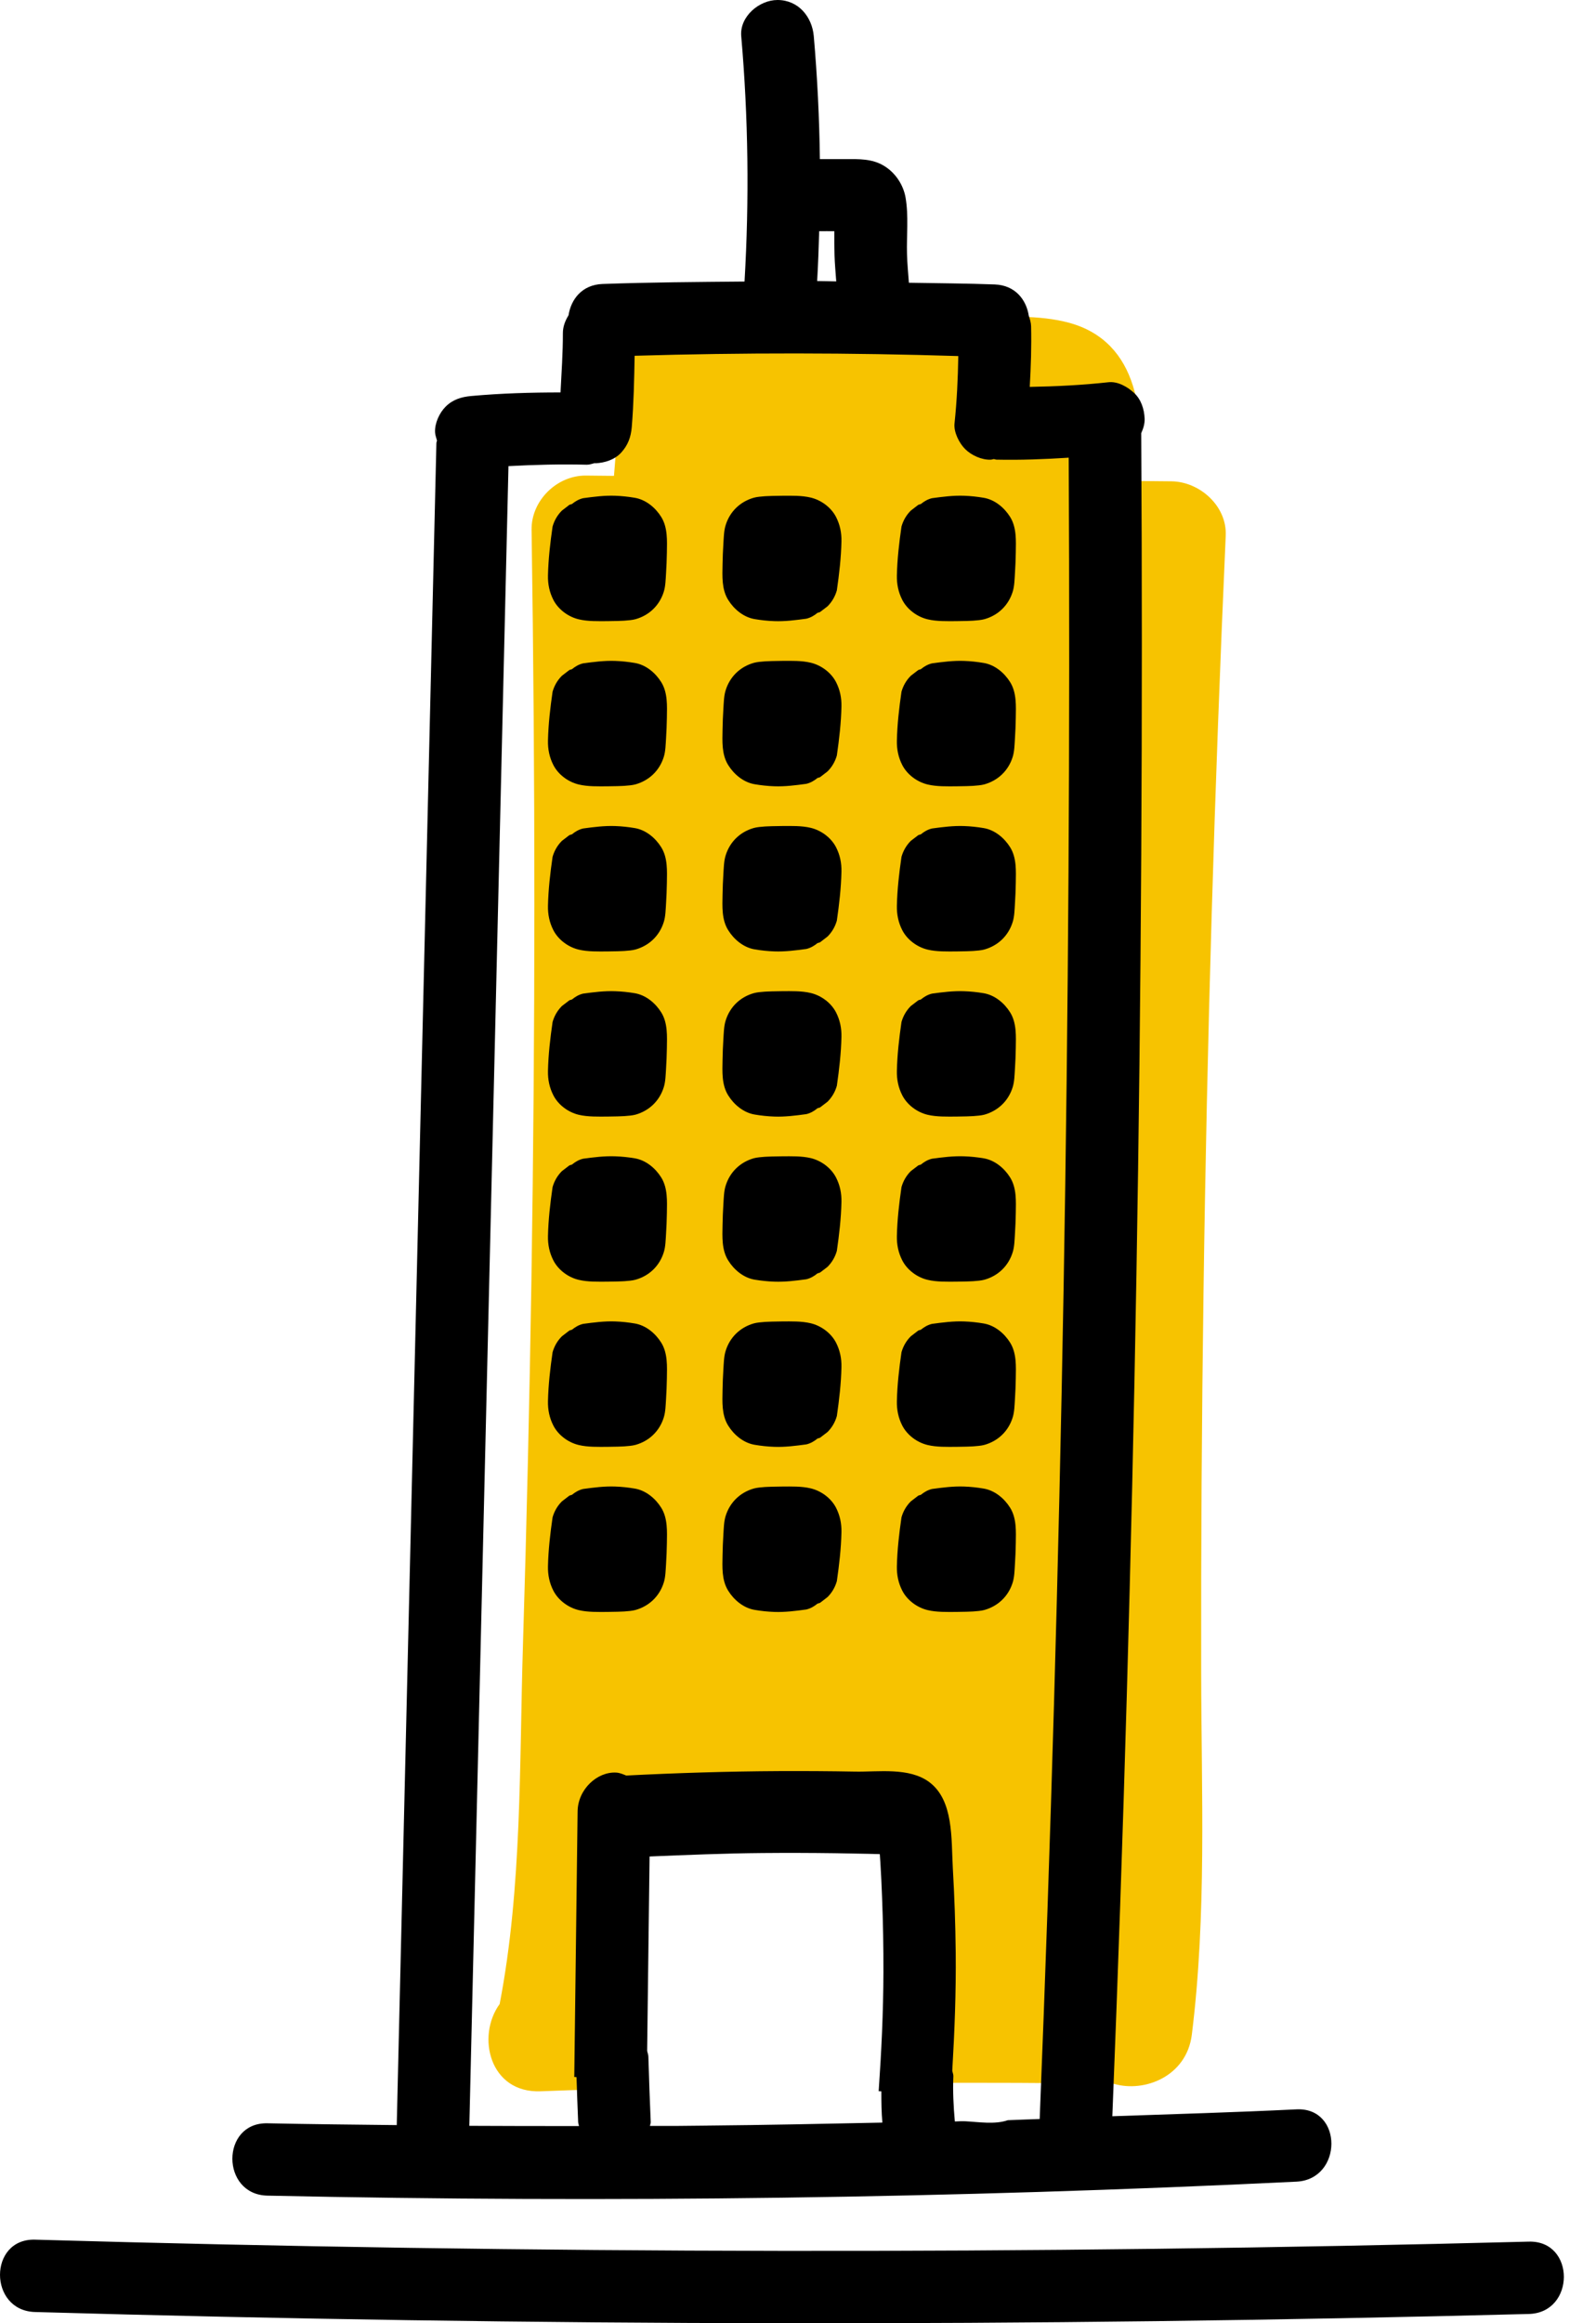 <svg width="44" height="64" viewBox="0 0 44 64" fill="none" xmlns="http://www.w3.org/2000/svg">
<path d="M33.792 14.754C33.829 13.941 33.075 13.267 32.292 13.259C31.974 13.256 31.655 13.253 31.336 13.25C31.592 11.522 31.424 9.412 29.459 8.888C28.639 8.669 27.73 8.734 26.888 8.719C25.943 8.701 24.998 8.684 24.053 8.667C23.108 8.651 22.163 8.634 21.218 8.618C20.764 8.61 20.311 8.602 19.857 8.595C19.398 8.587 18.878 8.516 18.427 8.64C17.186 8.98 17.16 10.177 17.076 11.234C17.026 11.859 16.976 12.484 16.927 13.109C16.67 13.106 16.412 13.104 16.155 13.101C15.353 13.093 14.643 13.792 14.655 14.595C14.758 21.48 14.759 28.364 14.651 35.249C14.598 38.609 14.52 41.969 14.417 45.327C14.316 48.597 14.396 51.98 13.775 55.207C13.127 56.095 13.497 57.669 14.909 57.61C15.427 57.588 15.946 57.575 16.464 57.556C16.436 57.453 16.42 57.349 16.433 57.242C16.642 55.591 16.483 53.926 16.607 52.27C16.658 51.59 16.759 50.817 17.446 50.471C17.961 50.212 18.495 50.308 19.046 50.28C20.494 50.205 21.939 50.1 23.389 50.199C24.07 50.246 24.853 50.306 25.233 50.971C25.538 51.505 25.474 52.19 25.499 52.783C25.562 54.282 25.842 55.856 25.434 57.327C25.429 57.347 25.414 57.36 25.407 57.38C27.175 57.373 28.943 57.377 30.71 57.405C31.549 57.653 32.713 57.201 32.857 56.053C33.269 52.748 33.121 49.402 33.115 46.079C33.109 42.597 33.131 39.115 33.179 35.634C33.274 28.671 33.482 21.71 33.792 14.754Z" fill="#F7C300"/>
<path d="M35.742 58.108C34.051 58.191 32.358 58.239 30.666 58.298C31.285 42.851 31.553 27.392 31.462 11.933C31.523 11.801 31.563 11.661 31.556 11.526C31.544 11.268 31.459 11.001 31.263 10.822C31.08 10.654 30.814 10.501 30.556 10.53C29.836 10.61 29.113 10.645 28.389 10.658C28.421 10.102 28.439 9.545 28.426 8.987C28.424 8.887 28.393 8.792 28.362 8.698C28.296 8.262 27.993 7.858 27.425 7.836C26.636 7.806 25.846 7.804 25.057 7.789C25.038 7.526 25.012 7.263 25.005 6.999C24.991 6.485 25.053 5.954 24.966 5.446C24.904 5.085 24.677 4.748 24.36 4.562C24.038 4.371 23.679 4.382 23.319 4.383C23.081 4.384 22.842 4.383 22.603 4.384C22.589 3.254 22.533 2.124 22.435 0.996C22.388 0.46 22.009 0 21.435 0C20.93 0 20.388 0.457 20.435 0.996C20.631 3.244 20.658 5.503 20.526 7.756C19.221 7.768 17.916 7.776 16.611 7.823C16.044 7.844 15.741 8.248 15.674 8.685C15.584 8.832 15.517 8.994 15.518 9.182C15.519 9.726 15.48 10.268 15.453 10.811C14.632 10.811 13.811 10.835 12.994 10.909C12.723 10.933 12.485 11.004 12.287 11.201C12.113 11.374 11.983 11.658 11.994 11.906C11.997 11.982 12.026 12.058 12.047 12.135C12.045 12.161 12.031 12.179 12.031 12.207C11.667 27.652 11.302 43.097 10.938 58.542C9.749 58.529 8.561 58.517 7.372 58.492C6.084 58.465 6.085 60.457 7.372 60.485C16.83 60.689 26.291 60.56 35.74 60.1C37.023 60.038 37.03 58.045 35.742 58.108ZM22.584 6.369C22.724 6.366 22.862 6.37 23.001 6.369C23 6.59 23.001 6.811 23.007 7.031C23.013 7.271 23.038 7.511 23.054 7.752C22.879 7.751 22.703 7.742 22.528 7.742C22.555 7.283 22.571 6.826 22.584 6.369ZM19.49 58.556C18.966 58.563 18.443 58.568 17.919 58.565C17.922 58.529 17.942 58.496 17.94 58.461C17.914 57.86 17.892 57.259 17.875 56.657C17.874 56.601 17.851 56.549 17.841 56.495C17.863 54.711 17.885 52.927 17.908 51.142C18.943 51.099 19.979 51.056 21.014 51.047C21.685 51.041 22.357 51.043 23.029 51.052C23.337 51.056 23.644 51.062 23.952 51.069C24.053 51.071 24.154 51.074 24.255 51.077C24.26 51.153 24.266 51.23 24.271 51.307C24.291 51.63 24.306 51.954 24.318 52.276C24.345 52.962 24.357 53.649 24.355 54.334C24.352 55.426 24.3 56.517 24.224 57.608C24.249 57.609 24.273 57.611 24.298 57.612C24.298 57.901 24.3 58.188 24.326 58.473C22.715 58.507 21.105 58.54 19.494 58.555C19.492 58.555 19.491 58.556 19.49 58.556ZM28.663 58.374C28.37 58.383 28.077 58.396 27.784 58.407C27.426 58.531 26.981 58.455 26.623 58.437C26.524 58.432 26.424 58.438 26.324 58.442C26.287 58.026 26.265 57.609 26.283 57.192C26.285 57.143 26.261 57.093 26.253 57.043C26.317 55.96 26.359 54.878 26.348 53.794C26.34 53.014 26.313 52.235 26.268 51.457C26.223 50.654 26.294 49.597 25.62 49.094C25.066 48.68 24.215 48.816 23.578 48.804C22.878 48.791 22.179 48.787 21.48 48.79C20.074 48.797 18.669 48.841 17.264 48.912C17.176 48.877 17.089 48.837 16.988 48.831C16.469 48.801 15.932 49.287 15.924 49.9C15.893 52.338 15.862 54.778 15.832 57.216C15.853 57.218 15.873 57.219 15.894 57.221C15.908 57.633 15.921 58.046 15.939 58.459C15.941 58.496 15.957 58.531 15.962 58.568C14.954 58.568 13.946 58.568 12.939 58.562C13.298 43.321 13.658 28.081 14.018 12.841C14.736 12.803 15.456 12.783 16.175 12.802C16.251 12.804 16.322 12.776 16.396 12.758C16.403 12.758 16.41 12.763 16.417 12.762C16.676 12.75 16.944 12.665 17.124 12.47C17.312 12.265 17.394 12.041 17.417 11.765C17.471 11.112 17.484 10.456 17.496 9.801C20.47 9.713 23.445 9.716 26.419 9.809C26.409 10.43 26.38 11.05 26.315 11.667C26.29 11.905 26.445 12.209 26.608 12.371C26.781 12.543 27.066 12.674 27.315 12.663C27.344 12.662 27.372 12.649 27.4 12.646C27.426 12.649 27.448 12.662 27.475 12.662C28.139 12.676 28.801 12.651 29.463 12.608C29.542 27.868 29.276 43.127 28.663 58.374Z" fill="black"/>
<path d="M42.149 61.752C28.423 62.11 14.69 62.092 0.965 61.698C-0.322 61.661 -0.321 63.654 0.965 63.691C14.69 64.085 28.423 64.103 42.149 63.745C43.433 63.711 43.438 61.718 42.149 61.752Z" fill="black"/>
<path d="M18.23 14.242C18.07 13.985 17.807 13.765 17.5 13.713C17.323 13.683 17.141 13.663 16.961 13.657C16.662 13.646 16.372 13.684 16.076 13.724C15.958 13.752 15.859 13.811 15.769 13.884C15.745 13.896 15.717 13.895 15.694 13.91C15.627 13.962 15.559 14.014 15.491 14.066C15.367 14.19 15.282 14.337 15.234 14.505C15.169 14.954 15.117 15.401 15.107 15.853C15.102 16.09 15.147 16.312 15.255 16.524C15.391 16.79 15.666 16.992 15.955 17.061C16.206 17.121 16.488 17.112 16.745 17.111C16.839 17.111 16.933 17.109 17.028 17.106C17.07 17.105 17.113 17.103 17.155 17.101C17.176 17.1 17.196 17.099 17.217 17.098C17.309 17.091 17.433 17.082 17.522 17.057C17.901 16.95 18.184 16.675 18.3 16.3C18.349 16.142 18.351 15.961 18.362 15.796C18.374 15.605 18.382 15.416 18.385 15.226C18.39 14.896 18.411 14.534 18.23 14.242Z" fill="black"/>
<path d="M20.075 16.526C20.235 16.783 20.498 17.003 20.805 17.055C20.982 17.085 21.164 17.105 21.344 17.111C21.643 17.122 21.933 17.084 22.229 17.044C22.347 17.016 22.446 16.958 22.536 16.884C22.56 16.872 22.588 16.873 22.611 16.858C22.678 16.806 22.746 16.754 22.814 16.703C22.938 16.578 23.023 16.431 23.071 16.263C23.136 15.815 23.188 15.367 23.198 14.915C23.203 14.679 23.158 14.456 23.05 14.244C22.914 13.978 22.639 13.776 22.35 13.707C22.099 13.647 21.817 13.656 21.56 13.657C21.466 13.657 21.372 13.659 21.277 13.662C21.235 13.663 21.192 13.665 21.15 13.667C21.129 13.668 21.109 13.669 21.088 13.67C20.996 13.677 20.872 13.686 20.783 13.711C20.404 13.819 20.121 14.093 20.005 14.468C19.956 14.626 19.954 14.807 19.943 14.973C19.931 15.163 19.923 15.352 19.92 15.543C19.914 15.872 19.893 16.234 20.075 16.526Z" fill="black"/>
<path d="M27.849 14.242C27.689 13.985 27.426 13.765 27.119 13.713C26.942 13.683 26.76 13.663 26.58 13.657C26.281 13.646 25.991 13.684 25.695 13.724C25.577 13.752 25.478 13.811 25.388 13.884C25.364 13.896 25.336 13.895 25.313 13.91C25.246 13.962 25.178 14.014 25.11 14.066C24.986 14.19 24.901 14.337 24.853 14.505C24.788 14.954 24.736 15.401 24.726 15.853C24.721 16.09 24.766 16.312 24.874 16.524C25.01 16.79 25.285 16.992 25.574 17.061C25.825 17.121 26.107 17.112 26.364 17.111C26.458 17.111 26.552 17.109 26.647 17.106C26.689 17.105 26.732 17.103 26.774 17.101C26.795 17.1 26.815 17.099 26.836 17.098C26.928 17.091 27.052 17.082 27.141 17.057C27.52 16.95 27.803 16.675 27.919 16.3C27.968 16.142 27.97 15.961 27.981 15.796C27.993 15.605 28.001 15.416 28.004 15.226C28.009 14.896 28.03 14.534 27.849 14.242Z" fill="black"/>
<path d="M18.23 18.792C18.07 18.535 17.807 18.314 17.5 18.263C17.323 18.233 17.141 18.213 16.961 18.207C16.662 18.196 16.372 18.234 16.076 18.274C15.958 18.302 15.859 18.36 15.769 18.434C15.745 18.446 15.717 18.445 15.694 18.46C15.627 18.512 15.559 18.564 15.491 18.616C15.367 18.74 15.282 18.887 15.234 19.055C15.169 19.502 15.117 19.951 15.107 20.403C15.102 20.639 15.147 20.863 15.255 21.074C15.391 21.34 15.666 21.542 15.955 21.611C16.206 21.671 16.488 21.662 16.745 21.661C16.839 21.661 16.933 21.659 17.028 21.656C17.07 21.655 17.113 21.653 17.155 21.651C17.176 21.65 17.196 21.649 17.217 21.648C17.309 21.641 17.433 21.632 17.522 21.607C17.901 21.499 18.184 21.225 18.3 20.85C18.349 20.692 18.351 20.511 18.362 20.345C18.374 20.155 18.382 19.966 18.385 19.775C18.39 19.446 18.411 19.084 18.23 18.792Z" fill="black"/>
<path d="M20.075 21.075C20.235 21.332 20.498 21.552 20.805 21.604C20.982 21.634 21.164 21.654 21.344 21.66C21.643 21.671 21.933 21.633 22.229 21.593C22.347 21.565 22.446 21.506 22.536 21.433C22.56 21.421 22.588 21.422 22.611 21.407C22.678 21.355 22.746 21.303 22.814 21.251C22.938 21.127 23.023 20.98 23.071 20.812C23.136 20.364 23.188 19.916 23.198 19.464C23.203 19.227 23.158 19.004 23.05 18.793C22.914 18.527 22.639 18.325 22.35 18.256C22.099 18.196 21.817 18.205 21.56 18.206C21.466 18.206 21.372 18.208 21.277 18.211C21.235 18.212 21.192 18.214 21.15 18.216C21.129 18.217 21.109 18.218 21.088 18.219C20.996 18.226 20.872 18.235 20.783 18.26C20.404 18.367 20.121 18.642 20.005 19.017C19.956 19.175 19.954 19.356 19.943 19.521C19.931 19.712 19.923 19.901 19.92 20.091C19.914 20.421 19.893 20.783 20.075 21.075Z" fill="black"/>
<path d="M27.849 18.792C27.689 18.535 27.426 18.314 27.119 18.263C26.942 18.233 26.76 18.213 26.58 18.207C26.281 18.196 25.991 18.234 25.695 18.274C25.577 18.302 25.478 18.36 25.388 18.434C25.364 18.446 25.336 18.445 25.313 18.46C25.246 18.512 25.178 18.564 25.11 18.616C24.986 18.74 24.901 18.887 24.853 19.055C24.788 19.502 24.736 19.951 24.726 20.403C24.721 20.639 24.766 20.863 24.874 21.074C25.01 21.34 25.285 21.542 25.574 21.611C25.825 21.671 26.107 21.662 26.364 21.661C26.458 21.661 26.552 21.659 26.647 21.656C26.689 21.655 26.732 21.653 26.774 21.651C26.795 21.65 26.815 21.649 26.836 21.648C26.928 21.641 27.052 21.632 27.141 21.607C27.52 21.499 27.803 21.225 27.919 20.85C27.968 20.692 27.97 20.511 27.981 20.345C27.993 20.155 28.001 19.966 28.004 19.775C28.009 19.446 28.03 19.084 27.849 18.792Z" fill="black"/>
<path d="M18.23 23.341C18.07 23.084 17.807 22.863 17.5 22.812C17.323 22.782 17.141 22.762 16.961 22.756C16.662 22.745 16.372 22.783 16.076 22.823C15.958 22.851 15.859 22.909 15.769 22.983C15.745 22.995 15.717 22.994 15.694 23.009C15.627 23.061 15.559 23.113 15.491 23.164C15.367 23.289 15.282 23.436 15.234 23.604C15.169 24.051 15.117 24.5 15.107 24.952C15.102 25.188 15.147 25.412 15.255 25.623C15.391 25.889 15.666 26.091 15.955 26.16C16.206 26.22 16.488 26.211 16.745 26.21C16.839 26.21 16.933 26.208 17.028 26.205C17.07 26.204 17.113 26.202 17.155 26.2C17.176 26.199 17.196 26.198 17.217 26.197C17.309 26.19 17.433 26.181 17.522 26.156C17.901 26.048 18.184 25.774 18.3 25.398C18.349 25.241 18.351 25.06 18.362 24.894C18.374 24.704 18.382 24.515 18.385 24.324C18.39 23.994 18.411 23.632 18.23 23.341Z" fill="black"/>
<path d="M20.075 25.624C20.235 25.881 20.498 26.101 20.805 26.153C20.982 26.183 21.164 26.203 21.344 26.209C21.643 26.22 21.933 26.182 22.229 26.142C22.347 26.114 22.446 26.055 22.536 25.982C22.56 25.97 22.588 25.971 22.611 25.956C22.678 25.904 22.746 25.852 22.814 25.8C22.938 25.676 23.023 25.529 23.071 25.361C23.136 24.913 23.188 24.465 23.198 24.012C23.203 23.776 23.158 23.553 23.05 23.342C22.914 23.076 22.639 22.874 22.35 22.805C22.099 22.745 21.817 22.754 21.56 22.755C21.466 22.755 21.372 22.757 21.277 22.76C21.235 22.761 21.192 22.763 21.15 22.765C21.129 22.766 21.109 22.767 21.088 22.768C20.996 22.775 20.872 22.784 20.783 22.809C20.404 22.916 20.121 23.19 20.005 23.566C19.956 23.724 19.954 23.905 19.943 24.07C19.931 24.261 19.923 24.45 19.92 24.64C19.914 24.97 19.893 25.333 20.075 25.624Z" fill="black"/>
<path d="M27.849 23.341C27.689 23.084 27.426 22.863 27.119 22.812C26.942 22.782 26.76 22.762 26.58 22.756C26.281 22.745 25.991 22.783 25.695 22.823C25.577 22.851 25.478 22.909 25.388 22.983C25.364 22.995 25.336 22.994 25.313 23.009C25.246 23.061 25.178 23.113 25.11 23.164C24.986 23.289 24.901 23.436 24.853 23.604C24.788 24.051 24.736 24.5 24.726 24.952C24.721 25.188 24.766 25.412 24.874 25.623C25.01 25.889 25.285 26.091 25.574 26.16C25.825 26.22 26.107 26.211 26.364 26.21C26.458 26.21 26.552 26.208 26.647 26.205C26.689 26.204 26.732 26.202 26.774 26.2C26.795 26.199 26.815 26.198 26.836 26.197C26.928 26.19 27.052 26.181 27.141 26.156C27.52 26.048 27.803 25.774 27.919 25.398C27.968 25.241 27.97 25.06 27.981 24.894C27.993 24.704 28.001 24.515 28.004 24.324C28.009 23.994 28.03 23.632 27.849 23.341Z" fill="black"/>
<path d="M18.23 27.89C18.07 27.633 17.807 27.413 17.5 27.361C17.323 27.331 17.141 27.312 16.961 27.306C16.662 27.295 16.372 27.332 16.076 27.372C15.958 27.4 15.859 27.459 15.769 27.533C15.745 27.545 15.717 27.544 15.694 27.559C15.627 27.61 15.559 27.662 15.491 27.714C15.367 27.839 15.282 27.985 15.234 28.154C15.169 28.602 15.117 29.049 15.107 29.502C15.102 29.738 15.147 29.96 15.255 30.172C15.391 30.439 15.666 30.641 15.955 30.71C16.206 30.769 16.488 30.76 16.745 30.759C16.839 30.759 16.933 30.757 17.028 30.754C17.07 30.753 17.113 30.751 17.155 30.749C17.176 30.748 17.196 30.747 17.217 30.746C17.309 30.739 17.433 30.73 17.522 30.706C17.901 30.598 18.184 30.324 18.3 29.948C18.349 29.791 18.351 29.609 18.362 29.444C18.374 29.254 18.382 29.064 18.385 28.874C18.39 28.544 18.411 28.181 18.23 27.89Z" fill="black"/>
<path d="M20.075 30.174C20.235 30.431 20.498 30.651 20.805 30.703C20.982 30.733 21.164 30.753 21.344 30.759C21.643 30.77 21.933 30.732 22.229 30.692C22.347 30.664 22.446 30.605 22.536 30.531C22.56 30.519 22.588 30.52 22.611 30.505C22.678 30.454 22.746 30.402 22.814 30.35C22.938 30.225 23.023 30.079 23.071 29.911C23.136 29.462 23.188 29.015 23.198 28.562C23.203 28.326 23.158 28.104 23.05 27.892C22.914 27.626 22.639 27.423 22.35 27.355C22.099 27.295 21.817 27.304 21.56 27.305C21.466 27.305 21.372 27.307 21.277 27.31C21.235 27.311 21.192 27.313 21.15 27.315C21.129 27.316 21.109 27.317 21.088 27.318C20.996 27.325 20.872 27.334 20.783 27.359C20.404 27.466 20.121 27.74 20.005 28.116C19.956 28.273 19.954 28.455 19.943 28.62C19.931 28.811 19.923 29 19.92 29.19C19.914 29.52 19.893 29.883 20.075 30.174Z" fill="black"/>
<path d="M27.849 27.89C27.689 27.633 27.426 27.413 27.119 27.361C26.942 27.331 26.76 27.312 26.58 27.306C26.281 27.295 25.991 27.332 25.695 27.372C25.577 27.4 25.478 27.459 25.388 27.533C25.364 27.545 25.336 27.544 25.313 27.559C25.246 27.61 25.178 27.662 25.11 27.714C24.986 27.839 24.901 27.985 24.853 28.154C24.788 28.602 24.736 29.049 24.726 29.502C24.721 29.738 24.766 29.96 24.874 30.172C25.01 30.439 25.285 30.641 25.574 30.71C25.825 30.769 26.107 30.76 26.364 30.759C26.458 30.759 26.552 30.757 26.647 30.754C26.689 30.753 26.732 30.751 26.774 30.749C26.795 30.748 26.815 30.747 26.836 30.746C26.928 30.739 27.052 30.73 27.141 30.706C27.52 30.598 27.803 30.324 27.919 29.948C27.968 29.791 27.97 29.609 27.981 29.444C27.993 29.254 28.001 29.064 28.004 28.874C28.009 28.544 28.03 28.181 27.849 27.89Z" fill="black"/>
<path d="M18.23 32.438C18.07 32.181 17.807 31.961 17.5 31.909C17.323 31.879 17.141 31.86 16.961 31.854C16.662 31.843 16.372 31.88 16.076 31.92C15.958 31.948 15.859 32.007 15.769 32.081C15.745 32.093 15.717 32.092 15.694 32.107C15.627 32.158 15.559 32.21 15.491 32.262C15.367 32.387 15.282 32.533 15.234 32.702C15.169 33.15 15.117 33.597 15.107 34.05C15.102 34.286 15.147 34.508 15.255 34.72C15.391 34.986 15.666 35.189 15.955 35.257C16.206 35.317 16.488 35.308 16.745 35.307C16.839 35.307 16.933 35.305 17.028 35.302C17.07 35.301 17.113 35.299 17.155 35.297C17.176 35.296 17.196 35.295 17.217 35.294C17.309 35.287 17.433 35.278 17.522 35.253C17.901 35.146 18.184 34.872 18.3 34.496C18.349 34.339 18.351 34.157 18.362 33.992C18.374 33.802 18.382 33.612 18.385 33.422C18.39 33.092 18.411 32.73 18.23 32.438Z" fill="black"/>
<path d="M20.075 34.722C20.235 34.98 20.498 35.2 20.805 35.252C20.982 35.281 21.164 35.301 21.344 35.307C21.643 35.318 21.933 35.281 22.229 35.241C22.347 35.213 22.446 35.154 22.536 35.08C22.56 35.068 22.588 35.069 22.611 35.054C22.678 35.002 22.746 34.951 22.814 34.899C22.938 34.774 23.023 34.628 23.071 34.459C23.136 34.012 23.188 33.563 23.198 33.111C23.203 32.875 23.158 32.652 23.05 32.441C22.914 32.174 22.639 31.972 22.35 31.903C22.099 31.844 21.817 31.853 21.56 31.854C21.466 31.854 21.372 31.856 21.277 31.859C21.235 31.86 21.192 31.862 21.15 31.864C21.129 31.864 21.109 31.866 21.088 31.867C20.996 31.874 20.872 31.883 20.783 31.907C20.404 32.015 20.121 32.289 20.005 32.665C19.956 32.822 19.954 33.004 19.943 33.169C19.931 33.359 19.923 33.548 19.92 33.739C19.914 34.069 19.893 34.431 20.075 34.722Z" fill="black"/>
<path d="M27.849 32.438C27.689 32.181 27.426 31.961 27.119 31.909C26.942 31.879 26.76 31.86 26.58 31.854C26.281 31.843 25.991 31.88 25.695 31.92C25.577 31.948 25.478 32.007 25.388 32.081C25.364 32.093 25.336 32.092 25.313 32.107C25.246 32.158 25.178 32.21 25.11 32.262C24.986 32.387 24.901 32.533 24.853 32.702C24.788 33.15 24.736 33.597 24.726 34.05C24.721 34.286 24.766 34.508 24.874 34.72C25.01 34.986 25.285 35.189 25.574 35.257C25.825 35.317 26.107 35.308 26.364 35.307C26.458 35.307 26.552 35.305 26.647 35.302C26.689 35.301 26.732 35.299 26.774 35.297C26.795 35.296 26.815 35.295 26.836 35.294C26.928 35.287 27.052 35.278 27.141 35.253C27.52 35.146 27.803 34.872 27.919 34.496C27.968 34.339 27.97 34.157 27.981 33.992C27.993 33.802 28.001 33.612 28.004 33.422C28.009 33.092 28.03 32.73 27.849 32.438Z" fill="black"/>
<path d="M18.23 36.988C18.07 36.731 17.807 36.511 17.5 36.459C17.323 36.429 17.141 36.409 16.961 36.403C16.662 36.392 16.372 36.43 16.076 36.47C15.958 36.498 15.859 36.557 15.769 36.63C15.745 36.642 15.717 36.641 15.694 36.656C15.627 36.708 15.559 36.76 15.491 36.812C15.367 36.936 15.282 37.083 15.234 37.251C15.169 37.699 15.117 38.147 15.107 38.599C15.102 38.836 15.147 39.059 15.255 39.27C15.391 39.536 15.666 39.738 15.955 39.807C16.206 39.867 16.488 39.858 16.745 39.857C16.839 39.857 16.933 39.855 17.028 39.852C17.07 39.851 17.113 39.849 17.155 39.847C17.176 39.846 17.196 39.845 17.217 39.844C17.309 39.837 17.433 39.828 17.522 39.803C17.901 39.696 18.184 39.422 18.3 39.046C18.349 38.888 18.351 38.707 18.362 38.542C18.374 38.351 18.382 38.162 18.385 37.972C18.39 37.642 18.411 37.28 18.23 36.988Z" fill="black"/>
<path d="M20.075 39.272C20.235 39.529 20.498 39.749 20.805 39.801C20.982 39.831 21.164 39.851 21.344 39.857C21.643 39.868 21.933 39.83 22.229 39.79C22.347 39.762 22.446 39.704 22.536 39.63C22.56 39.618 22.588 39.619 22.611 39.604C22.678 39.552 22.746 39.5 22.814 39.449C22.938 39.324 23.023 39.178 23.071 39.009C23.136 38.562 23.188 38.113 23.198 37.661C23.203 37.425 23.158 37.202 23.05 36.99C22.914 36.724 22.639 36.522 22.35 36.453C22.099 36.393 21.817 36.402 21.56 36.403C21.466 36.403 21.372 36.405 21.277 36.408C21.235 36.409 21.192 36.411 21.15 36.413C21.129 36.414 21.109 36.415 21.088 36.416C20.996 36.423 20.872 36.432 20.783 36.457C20.404 36.565 20.121 36.839 20.005 37.215C19.956 37.372 19.954 37.553 19.943 37.719C19.931 37.909 19.923 38.098 19.92 38.289C19.914 38.618 19.893 38.98 20.075 39.272Z" fill="black"/>
<path d="M27.849 36.988C27.689 36.731 27.426 36.511 27.119 36.459C26.942 36.429 26.76 36.409 26.58 36.403C26.281 36.392 25.991 36.43 25.695 36.47C25.577 36.498 25.478 36.557 25.388 36.63C25.364 36.642 25.336 36.641 25.313 36.656C25.246 36.708 25.178 36.76 25.11 36.812C24.986 36.936 24.901 37.083 24.853 37.251C24.788 37.699 24.736 38.147 24.726 38.599C24.721 38.836 24.766 39.059 24.874 39.27C25.01 39.536 25.285 39.738 25.574 39.807C25.825 39.867 26.107 39.858 26.364 39.857C26.458 39.857 26.552 39.855 26.647 39.852C26.689 39.851 26.732 39.849 26.774 39.847C26.795 39.846 26.815 39.845 26.836 39.844C26.928 39.837 27.052 39.828 27.141 39.803C27.52 39.696 27.803 39.422 27.919 39.046C27.968 38.888 27.97 38.707 27.981 38.542C27.993 38.351 28.001 38.162 28.004 37.972C28.009 37.642 28.03 37.28 27.849 36.988Z" fill="black"/>
<path d="M18.23 41.536C18.07 41.279 17.807 41.059 17.5 41.007C17.323 40.977 17.141 40.957 16.961 40.951C16.662 40.94 16.372 40.978 16.076 41.018C15.958 41.046 15.859 41.105 15.769 41.178C15.745 41.19 15.717 41.189 15.694 41.204C15.627 41.256 15.559 41.308 15.491 41.36C15.367 41.484 15.282 41.631 15.234 41.799C15.169 42.246 15.117 42.695 15.107 43.147C15.102 43.383 15.147 43.607 15.255 43.818C15.391 44.084 15.666 44.286 15.955 44.355C16.206 44.415 16.488 44.406 16.745 44.405C16.839 44.405 16.933 44.403 17.028 44.4C17.07 44.399 17.113 44.397 17.155 44.395C17.176 44.394 17.196 44.393 17.217 44.392C17.309 44.385 17.433 44.376 17.522 44.351C17.901 44.243 18.184 43.969 18.3 43.594C18.349 43.436 18.351 43.255 18.362 43.09C18.374 42.899 18.382 42.71 18.385 42.52C18.39 42.19 18.411 41.828 18.23 41.536Z" fill="black"/>
<path d="M20.075 43.82C20.235 44.077 20.498 44.297 20.805 44.349C20.982 44.379 21.164 44.399 21.344 44.405C21.643 44.416 21.933 44.378 22.229 44.338C22.347 44.31 22.446 44.252 22.536 44.178C22.56 44.166 22.588 44.167 22.611 44.152C22.678 44.1 22.746 44.048 22.814 43.996C22.938 43.872 23.023 43.725 23.071 43.557C23.136 43.109 23.188 42.661 23.198 42.209C23.203 41.973 23.158 41.75 23.05 41.538C22.914 41.272 22.639 41.07 22.35 41.001C22.099 40.941 21.817 40.95 21.56 40.951C21.466 40.951 21.372 40.953 21.277 40.956C21.235 40.957 21.192 40.959 21.15 40.961C21.129 40.962 21.109 40.963 21.088 40.964C20.996 40.971 20.872 40.98 20.783 41.005C20.404 41.113 20.121 41.387 20.005 41.762C19.956 41.92 19.954 42.101 19.943 42.267C19.931 42.457 19.923 42.646 19.92 42.837C19.914 43.166 19.893 43.528 20.075 43.82Z" fill="black"/>
<path d="M27.849 41.536C27.689 41.279 27.426 41.059 27.119 41.007C26.942 40.977 26.76 40.957 26.58 40.951C26.281 40.94 25.991 40.978 25.695 41.018C25.577 41.046 25.478 41.105 25.388 41.178C25.364 41.19 25.336 41.189 25.313 41.204C25.246 41.256 25.178 41.308 25.11 41.36C24.986 41.484 24.901 41.631 24.853 41.799C24.788 42.246 24.736 42.695 24.726 43.147C24.721 43.383 24.766 43.607 24.874 43.818C25.01 44.084 25.285 44.286 25.574 44.355C25.825 44.415 26.107 44.406 26.364 44.405C26.458 44.405 26.552 44.403 26.647 44.4C26.689 44.399 26.732 44.397 26.774 44.395C26.795 44.394 26.815 44.393 26.836 44.392C26.928 44.385 27.052 44.376 27.141 44.351C27.52 44.243 27.803 43.969 27.919 43.594C27.968 43.436 27.97 43.255 27.981 43.09C27.993 42.899 28.001 42.71 28.004 42.52C28.009 42.19 28.03 41.828 27.849 41.536Z" fill="black"/>
</svg>
